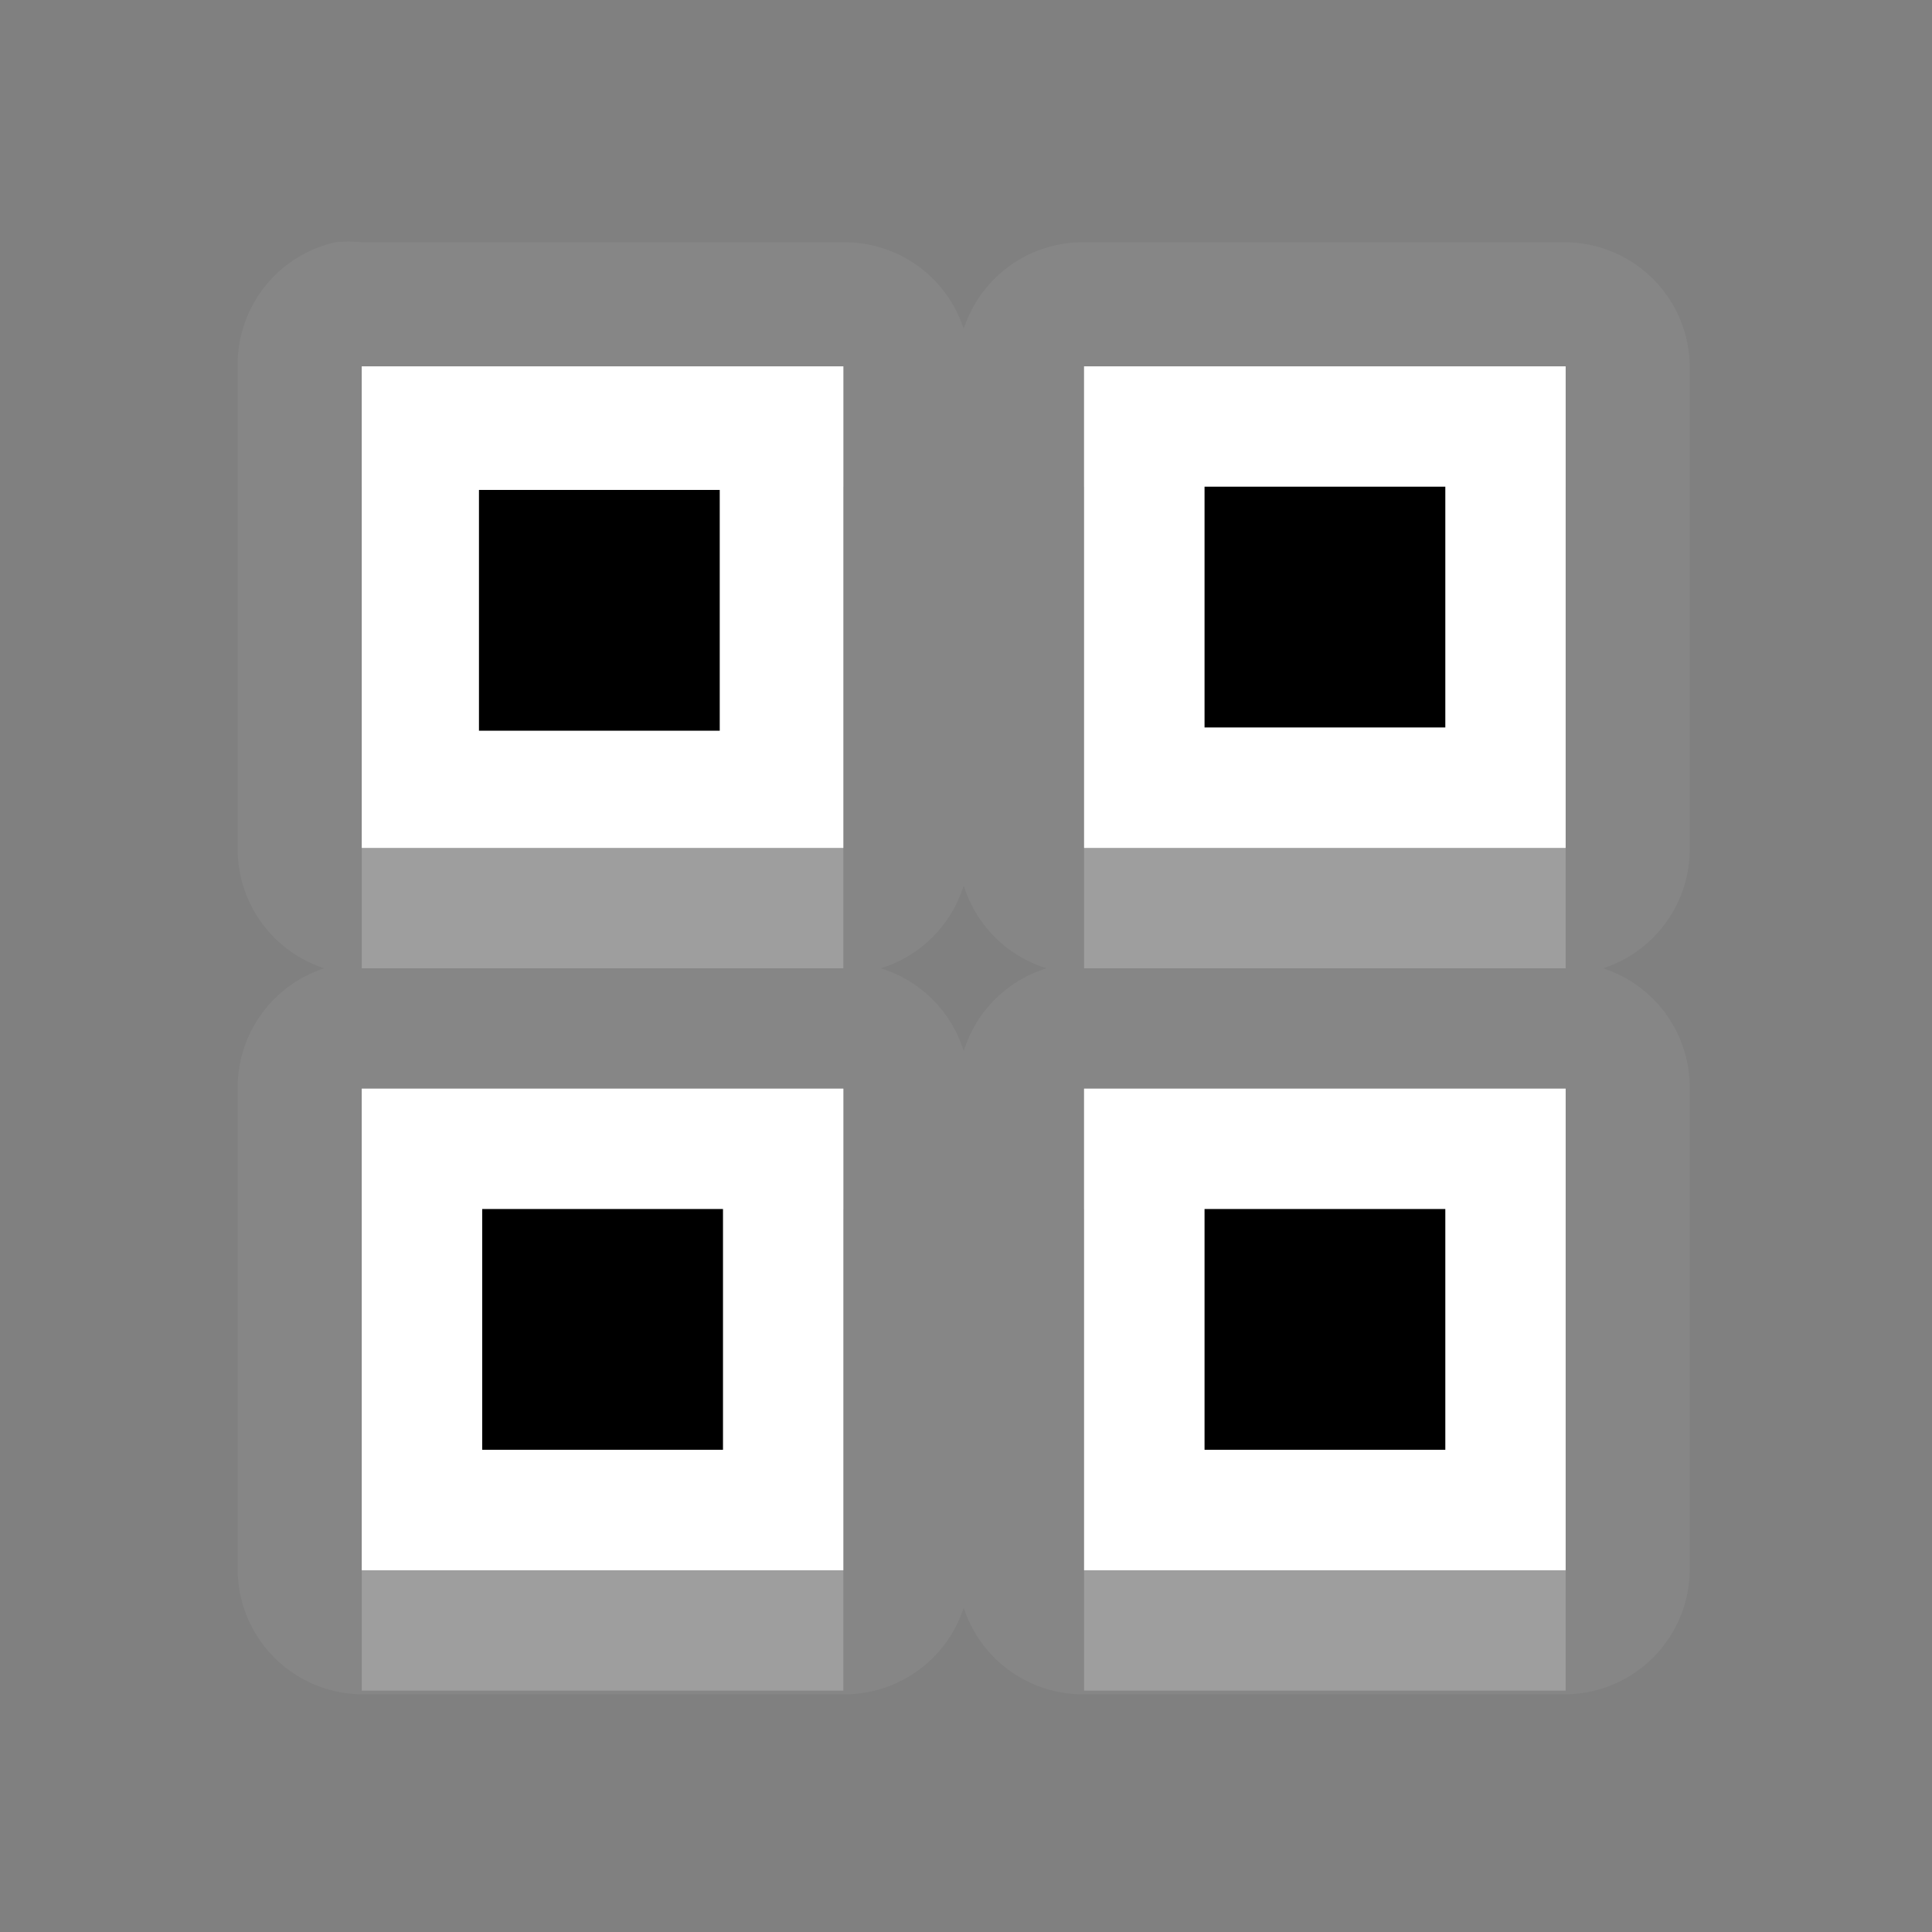 <?xml version="1.0" encoding="UTF-8" standalone="no"?>
<!-- Created with Inkscape (http://www.inkscape.org/) -->

<svg
   xmlns:dc="http://purl.org/dc/elements/1.1/"
   xmlns:cc="http://creativecommons.org/ns#"
   xmlns:rdf="http://www.w3.org/1999/02/22-rdf-syntax-ns#"
   xmlns:svg="http://www.w3.org/2000/svg"
   xmlns="http://www.w3.org/2000/svg"
   xmlns:xlink="http://www.w3.org/1999/xlink"
   xmlns:sodipodi="http://sodipodi.sourceforge.net/DTD/sodipodi-0.dtd"
   xmlns:inkscape="http://www.inkscape.org/namespaces/inkscape"
   version="1.0"
   width="16"
   height="16"
   id="svg3196"
   sodipodi:version="0.32"
   inkscape:version="0.92.0 unknown"
   sodipodi:docname="view-grid-symbolic.svg"
   inkscape:output_extension="org.inkscape.output.svg.inkscape">
  <rect width="100%" height="100%" fill="#808080" stroke="none"/>
  <sodipodi:namedview
     inkscape:window-height="1547"
     inkscape:window-width="2560"
     inkscape:pageshadow="2"
     inkscape:pageopacity="0"
     guidetolerance="10.0"
     gridtolerance="10.0"
     objecttolerance="10.0"
     borderopacity="1.0"
     bordercolor="#666666"
     pagecolor="#6e6e6e"
     id="base"
     showgrid="true"
     inkscape:zoom="41.253076"
     inkscape:cx="1.9960038"
     inkscape:cy="1.9014156"
     inkscape:window-x="0"
     inkscape:window-y="30"
     inkscape:current-layer="svg3196"
     inkscape:window-maximized="1"
     inkscape:snap-bbox="true"
     inkscape:bbox-paths="true"
     inkscape:bbox-nodes="true"
     inkscape:snap-bbox-midpoints="false"
     inkscape:snap-bbox-edge-midpoints="true">
    <inkscape:grid
       type="xygrid"
       id="grid3083" />
  </sodipodi:namedview>
  <defs
     id="defs3198">
    <linearGradient
       gradientUnits="userSpaceOnUse"
       y2="17.168"
       x2="10.006"
       y1="4.163"
       x1="10.006"
       gradientTransform="matrix(1.077,0,0,0.923,-20.008,0.158)"
       id="linearGradient4154">
      <stop
         style="stop-color:#000000;stop-opacity:0.235"
         offset="0"
         id="stop4156" />
      <stop
         style="stop-color:#000000;stop-opacity:0.549"
         offset="1"
         id="stop4158" />
    </linearGradient>
    <linearGradient
       id="linearGradient3587-6-5">
      <stop
         id="stop3589-9-2"
         style="stop-color:#000000;stop-opacity:1"
         offset="0" />
      <stop
         id="stop3591-7-4"
         style="stop-color:#363636;stop-opacity:1"
         offset="1" />
    </linearGradient>
    <linearGradient
       x1="26.046"
       y1="9.622"
       x2="26.046"
       y2="19.491"
       id="linearGradient3189"
       xlink:href="#linearGradient3587-6-5"
       gradientUnits="userSpaceOnUse"
       gradientTransform="matrix(0.375,0,0,0.375,-32.5,0.5)" />
    <linearGradient
       x1="26.046"
       y1="9.622"
       x2="26.046"
       y2="19.491"
       id="linearGradient3203"
       xlink:href="#linearGradient3587-6-5"
       gradientUnits="userSpaceOnUse"
       gradientTransform="matrix(0.375,0,0,0.375,-40.5,0.5)" />
    <linearGradient
       x1="26.046"
       y1="9.622"
       x2="26.046"
       y2="19.491"
       id="linearGradient3207"
       xlink:href="#linearGradient3587-6-5"
       gradientUnits="userSpaceOnUse"
       gradientTransform="matrix(0.375,0,0,0.375,-32.5,7.5)" />
    <linearGradient
       x1="26.046"
       y1="9.622"
       x2="26.046"
       y2="19.491"
       id="linearGradient3211"
       xlink:href="#linearGradient3587-6-5"
       gradientUnits="userSpaceOnUse"
       gradientTransform="matrix(0.375,0,0,0.375,-40.5,7.5)" />
    <linearGradient
       id="StandardGradient"
       gradientTransform="matrix(1.077,0,0,0.923,-20.008,0.158)"
       x1="10.006"
       y1="4.163"
       x2="10.006"
       y2="17.168"
       gradientUnits="userSpaceOnUse">
      <stop
         id="stop3337"
         offset="0"
         style="stop-color:#000000;stop-opacity:0.863;" />
      <stop
         id="stop3339"
         offset="1"
         style="stop-color:#000000;stop-opacity:0.471;" />
    </linearGradient>
    <linearGradient
       y2="23.64"
       x2="24.81"
       y1="1.962"
       x1="24.81"
       gradientTransform="matrix(1.077,0,0,0.923,8.992,-6.81)"
       gradientUnits="userSpaceOnUse"
       id="linearGradient3047"
       xlink:href="#StandardGradient"
       inkscape:collect="always" />
    <linearGradient
       inkscape:collect="always"
       xlink:href="#StandardGradient"
       id="linearGradient4421"
       gradientUnits="userSpaceOnUse"
       gradientTransform="matrix(0.3,0,0,0.3,7.4,1.8)"
       x1="22"
       y1="4"
       x2="22"
       y2="37.333" />
    <linearGradient
       inkscape:collect="always"
       xlink:href="#StandardGradient"
       id="linearGradient4425"
       gradientUnits="userSpaceOnUse"
       gradientTransform="matrix(0.3,0,0,0.3,7.4,1.8)"
       x1="22"
       y1="4"
       x2="22"
       y2="37.333" />
    <linearGradient
       inkscape:collect="always"
       xlink:href="#StandardGradient"
       id="linearGradient4430"
       gradientUnits="userSpaceOnUse"
       gradientTransform="matrix(0.3,0,0,0.3,7.4,1.8)"
       x1="22"
       y1="4"
       x2="22"
       y2="37.333" />
  </defs>
  <g
     id="g3847"
     transform="matrix(0.997,0,0,0.997,0.005,0.043)">
    <path
       id="path4423"
       d="M 2.781,1.969 A 1.041,1.041 0 0 0 1.969,3 V 7 A 1.041,1.041 0 0 0 2.688,8 1.041,1.041 0 0 0 1.969,9 v 4 A 1.041,1.041 0 0 0 3,14.031 h 4 a 1.041,1.041 0 0 0 1,-0.719 1.041,1.041 0 0 0 1,0.719 h 4 A 1.041,1.041 0 0 0 14.031,13 V 9 A 1.041,1.041 0 0 0 13.312,8 1.041,1.041 0 0 0 14.031,7 V 3 A 1.041,1.041 0 0 0 13,1.969 H 9 A 1.041,1.041 0 0 0 8,2.688 1.041,1.041 0 0 0 7,1.969 H 3 a 1.041,1.041 0 0 0 -0.219,0 z M 3,3 H 7 V 7 H 3 Z m 6,0 h 4 V 7 H 9 Z M 8,7.312 A 1.041,1.041 0 0 0 8.688,8 1.041,1.041 0 0 0 8,8.688 1.041,1.041 0 0 0 7.312,8 1.041,1.041 0 0 0 8,7.312 Z M 3,9 h 4 v 4 H 3 Z m 6,0 h 4 v 4 H 9 Z"
       style="color:#000000;font-style:normal;font-variant:normal;font-weight:normal;font-stretch:normal;font-size:medium;line-height:normal;font-family:Sans;-inkscape-font-specification:Sans;text-indent:0;text-align:start;text-decoration:none;text-decoration-line:none;letter-spacing:normal;word-spacing:normal;text-transform:none;writing-mode:lr-tb;direction:ltr;baseline-shift:baseline;text-anchor:start;display:inline;overflow:visible;visibility:visible;opacity:0.05;fill:#ffffff;fill-opacity:1;stroke:none;stroke-width:1;marker:none;enable-background:accumulate"
       inkscape:connector-curvature="0" />
    <path
       id="path3091"
       d="M 3,3 V 7 H 7 V 3 Z m 6,0 v 4 h 4 V 3 Z M 3,9 v 4 H 7 V 9 Z m 6,0 v 4 h 4 V 9 Z"
       style="color:#000000;font-style:normal;font-variant:normal;font-weight:normal;font-stretch:normal;font-size:medium;line-height:normal;font-family:Sans;-inkscape-font-specification:Sans;text-indent:0;text-align:start;text-decoration:none;text-decoration-line:none;letter-spacing:normal;word-spacing:normal;text-transform:none;writing-mode:lr-tb;direction:ltr;baseline-shift:baseline;text-anchor:start;display:inline;overflow:visible;visibility:visible;opacity:1;fill:#ffffff;fill-opacity:1;stroke:none;stroke-width:1;marker:none;enable-background:accumulate"
       inkscape:connector-curvature="0" />
    <path
       id="path3882"
       d="M 3,3 V 4 H 7 V 3 Z m 6,0 v 1 h 4 V 3 Z M 3,9 v 1 H 7 V 9 Z m 6,0 v 1 h 4 V 9 Z"
       style="color:#000000;font-style:normal;font-variant:normal;font-weight:normal;font-stretch:normal;font-size:medium;line-height:normal;font-family:Sans;-inkscape-font-specification:Sans;text-indent:0;text-align:start;text-decoration:none;text-decoration-line:none;letter-spacing:normal;word-spacing:normal;text-transform:none;writing-mode:lr-tb;direction:ltr;baseline-shift:baseline;text-anchor:start;display:inline;overflow:visible;visibility:visible;opacity:0.3;fill:#ffffff;fill-opacity:1;stroke:none;stroke-width:1;marker:none;enable-background:accumulate"
       inkscape:connector-curvature="0" />
    <path
       inkscape:connector-curvature="0"
       style="color:#000000;font-style:normal;font-variant:normal;font-weight:normal;font-stretch:normal;font-size:medium;line-height:normal;font-family:Sans;-inkscape-font-specification:Sans;text-indent:0;text-align:start;text-decoration:none;text-decoration-line:none;letter-spacing:normal;word-spacing:normal;text-transform:none;writing-mode:lr-tb;direction:ltr;baseline-shift:baseline;text-anchor:start;display:inline;overflow:visible;visibility:visible;opacity:0.2;fill:#ffffff;fill-opacity:1;stroke:none;stroke-width:1;marker:none;enable-background:accumulate"
       d="M 3,7 V 8 H 7 V 7 Z m 6,0 v 1 h 4 V 7 Z m -6,6 v 1 h 4 v -1 z m 6,0 v 1 h 4 v -1 z"
       id="path3891" />
    <path
       inkscape:connector-curvature="0"
       id="path3091-8"
       d="M 3,3 V 7 H 7 V 3 Z m 6,0 v 4 h 4 V 3 Z M 3.6,3.6 H 6.4 V 6.4 H 3.6 Z m 6,0 H 12.4 V 6.4 H 9.6 Z M 3,9 v 4 H 7 V 9 Z m 6,0 v 4 h 4 V 9 Z M 3.6,9.6 h 2.801 v 2.801 H 3.6 Z m 6,0 h 2.801 v 2.801 H 9.6 Z"
       style="color:#000000;font-style:normal;font-variant:normal;font-weight:normal;font-stretch:normal;font-size:medium;line-height:normal;font-family:Sans;-inkscape-font-specification:Sans;text-indent:0;text-align:start;text-decoration:none;text-decoration-line:none;text-decoration-style:solid;text-decoration-color:#000000;letter-spacing:normal;word-spacing:normal;text-transform:none;writing-mode:lr-tb;direction:ltr;baseline-shift:baseline;text-anchor:start;white-space:normal;clip-rule:nonzero;display:inline;overflow:visible;visibility:visible;opacity:0.3;isolation:auto;mix-blend-mode:normal;color-interpolation:sRGB;color-interpolation-filters:linearRGB;solid-color:#000000;solid-opacity:1;fill:#ffffff;fill-opacity:1;fill-rule:nonzero;stroke:none;stroke-width:1.2;stroke-linecap:butt;stroke-linejoin:miter;stroke-miterlimit:4;stroke-dasharray:none;stroke-dashoffset:0;stroke-opacity:1;marker:none;color-rendering:auto;image-rendering:auto;shape-rendering:auto;text-rendering:auto;enable-background:accumulate" />
    <g
       transform="translate(6.4,-2.4)"
       style="fill:#343434;fill-opacity:1"
       id="g3869">
      <rect
         style="fill:#343434;fill-opacity:1;fill-rule:evenodd;stroke:#000000;stroke-width:0.853px;stroke-linecap:butt;stroke-linejoin:miter;stroke-opacity:1"
         id="rect3844"
         width="1.147"
         height="1.147"
         x="-2"
         y="6.853"
         ry="0" />
      <rect
         style="fill:#343434;fill-opacity:1;fill-rule:evenodd;stroke:#000000;stroke-width:1px;stroke-linecap:butt;stroke-linejoin:miter;stroke-opacity:1"
         id="rect3849"
         width="0.333"
         height="0.048"
         x="-1.5"
         y="7.5" />
    </g>
    <g
       transform="translate(12.427,-2.427)"
       style="fill:#343434;fill-opacity:1"
       id="g3869-3">
      <rect
         style="fill:#343434;fill-opacity:1;fill-rule:evenodd;stroke:#000000;stroke-width:0.853px;stroke-linecap:butt;stroke-linejoin:miter;stroke-opacity:1"
         id="rect3844-6"
         width="1.147"
         height="1.147"
         x="-2"
         y="6.853"
         ry="0" />
      <rect
         style="fill:#343434;fill-opacity:1;fill-rule:evenodd;stroke:#000000;stroke-width:1px;stroke-linecap:butt;stroke-linejoin:miter;stroke-opacity:1"
         id="rect3849-7"
         width="0.333"
         height="0.048"
         x="-1.5"
         y="7.5" />
    </g>
    <g
       transform="translate(6.427,3.573)"
       style="fill:#343434;fill-opacity:1"
       id="g3869-5">
      <rect
         style="fill:#343434;fill-opacity:1;fill-rule:evenodd;stroke:#000000;stroke-width:0.853px;stroke-linecap:butt;stroke-linejoin:miter;stroke-opacity:1"
         id="rect3844-3"
         width="1.147"
         height="1.147"
         x="-2"
         y="6.853"
         ry="0" />
      <rect
         style="fill:#343434;fill-opacity:1;fill-rule:evenodd;stroke:#000000;stroke-width:1px;stroke-linecap:butt;stroke-linejoin:miter;stroke-opacity:1"
         id="rect3849-5"
         width="0.333"
         height="0.048"
         x="-1.5"
         y="7.5" />
    </g>
    <g
       transform="translate(12.427,3.573)"
       style="fill:#343434;fill-opacity:1"
       id="g3869-6">
      <rect
         style="fill:#343434;fill-opacity:1;fill-rule:evenodd;stroke:#000000;stroke-width:0.853px;stroke-linecap:butt;stroke-linejoin:miter;stroke-opacity:1"
         id="rect3844-2"
         width="1.147"
         height="1.147"
         x="-2"
         y="6.853"
         ry="0" />
      <rect
         style="fill:#343434;fill-opacity:1;fill-rule:evenodd;stroke:#000000;stroke-width:1px;stroke-linecap:butt;stroke-linejoin:miter;stroke-opacity:1"
         id="rect3849-9"
         width="0.333"
         height="0.048"
         x="-1.5"
         y="7.5" />
    </g>
  </g>
</svg>
